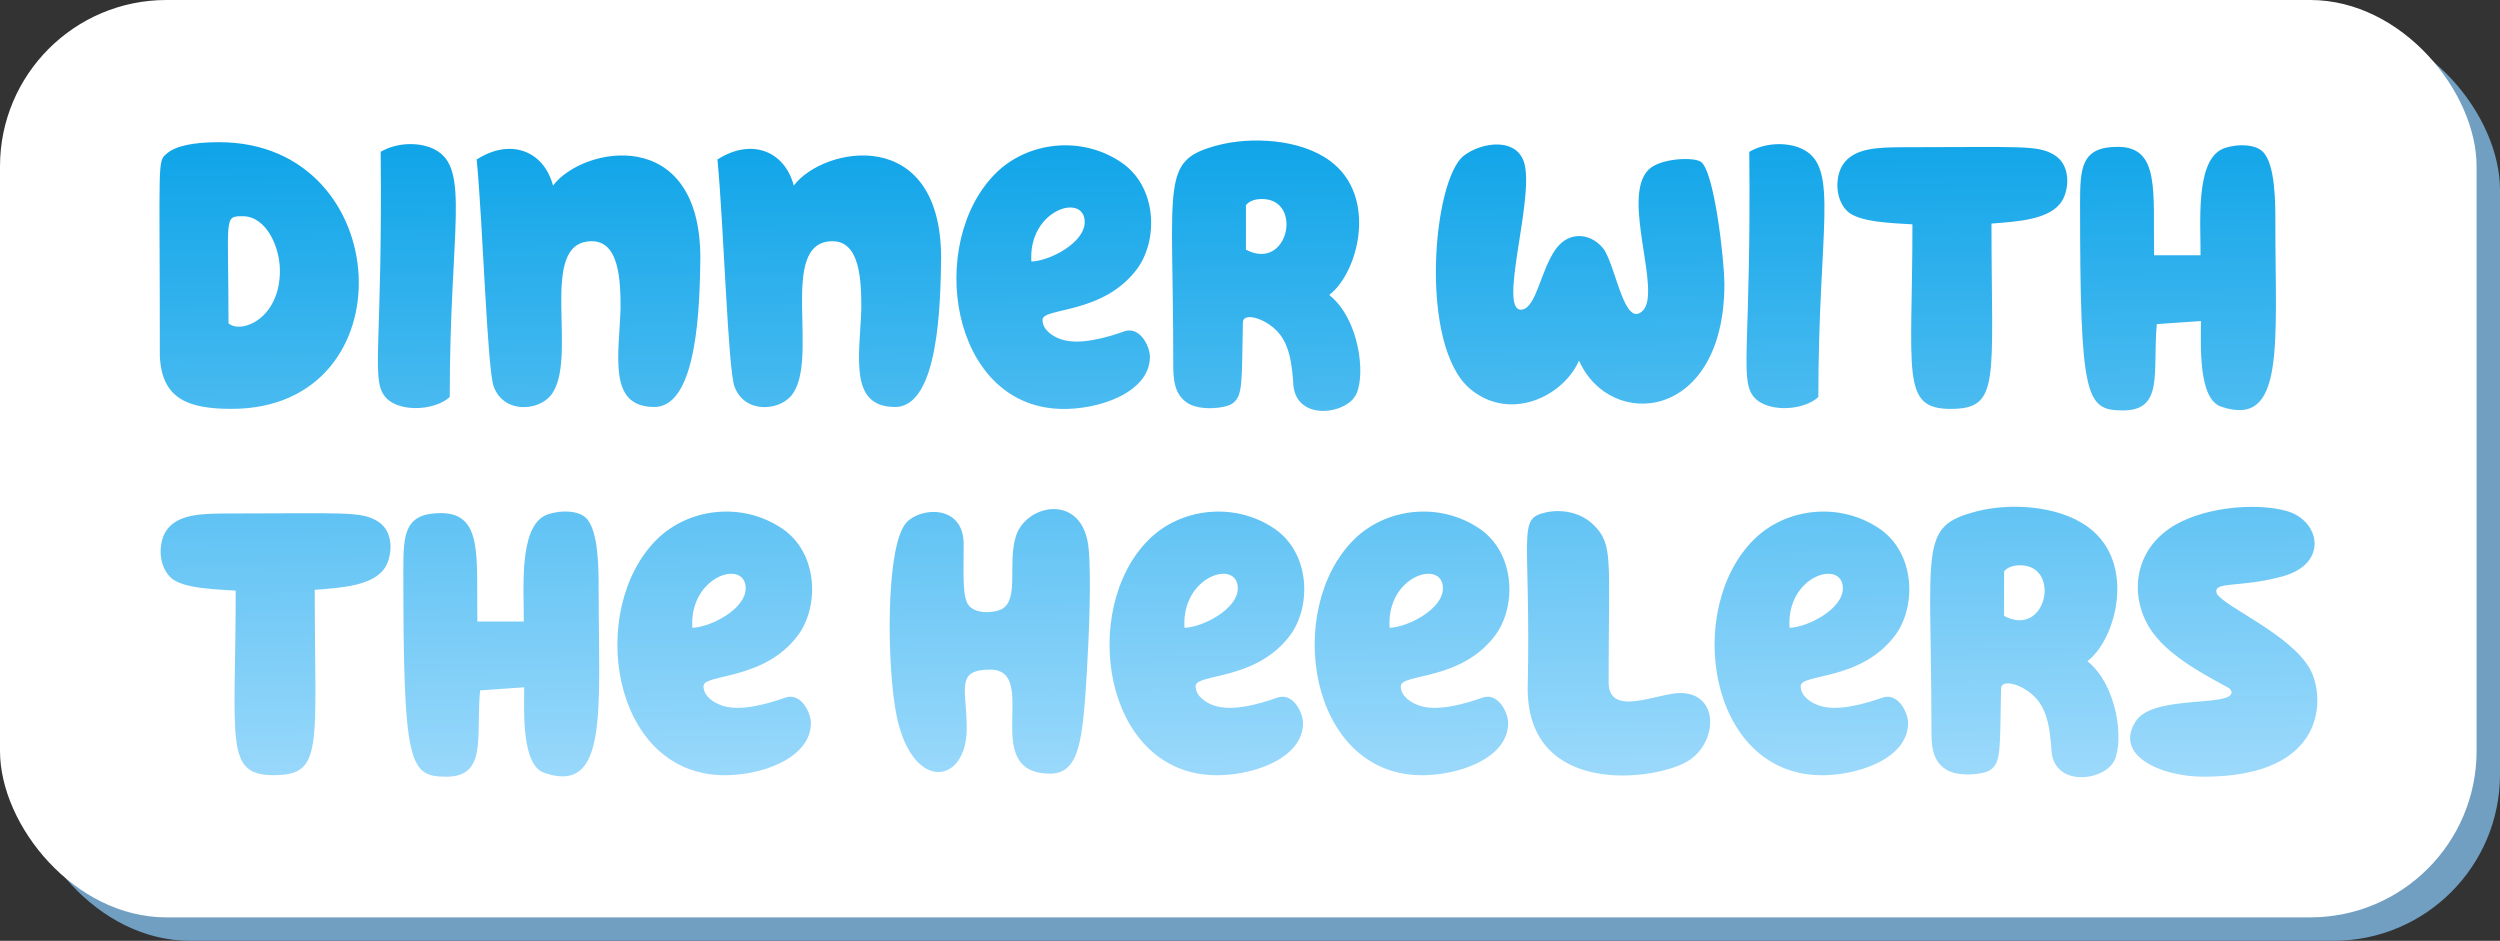 <?xml version="1.0" encoding="UTF-8"?><svg id="Layer_2" xmlns="http://www.w3.org/2000/svg" width="768.9" height="289.35" xmlns:xlink="http://www.w3.org/1999/xlink" viewBox="0 0 768.9 289.35"><rect x="0" y="0" width="768.9" height="289.35" fill="#333333" stroke="none"/><defs><style>.cls-1{fill:url(#linear-gradient);}.cls-1,.cls-2,.cls-3{stroke-width:0px;}.cls-2{fill:#719fc2;}.cls-3{fill:#fff;}</style><linearGradient id="linear-gradient" x1="382.08" y1="296.6" x2="379.37" y2="20.78" gradientUnits="userSpaceOnUse"><stop offset=".11" stop-color="#aee0fe"/><stop offset="1" stop-color="#009fe6"/></linearGradient></defs><g id="Layer_1-2"><rect class="cls-2" x="7.2" y="7.2" width="761.7" height="282.15" rx="51.19" ry="51.19"/><rect class="cls-3" width="761.7" height="282.15" rx="51.19" ry="51.19"/><path class="cls-1" d="m67.45,43.74c54.39,0,58.61,82.01,3.78,82.01-13.32,0-21.51-3.03-22.07-16.29,0-61.7-.88-59.66,2.24-62.31,2.68-2.27,8.02-3.42,16.05-3.42Zm7.2,22.77c-5.95,0-4.37-.09-4.37,32.92,3.81,3.39,15.81-1.32,15.81-16.17,0-7.28-4.16-16.76-11.45-16.76Zm59.07-20.53c-4.65-2.41-11.66-2.22-16.64.71.59,58.01-2.82,69.11.94,74.76,3.73,5.6,15.62,5.02,20.3.65,0-51.78,6.47-70.37-4.6-76.11Zm81.68,33.4c0-41.19-36.26-34.38-45.31-22.3-2.89-10.84-13.2-14.64-23.48-8.02,1.91,19.62,3.22,64.45,5.25,69.86,3.1,8.28,13.46,7.49,17.41,2.83,9.14-10.79-4.43-47.56,12.74-47.56,8.51,0,8.85,12.19,8.85,20.77-.48,14.43-3.97,30.21,10.38,30.21,13.48,0,13.97-32.17,14.16-45.79Zm74.05,0c0-41.19-36.26-34.38-45.31-22.3-2.89-10.84-13.2-14.64-23.48-8.02,1.91,19.62,3.22,64.45,5.25,69.86,3.1,8.28,13.46,7.49,17.41,2.83,9.14-10.79-4.43-47.56,12.74-47.56,8.51,0,8.85,12.19,8.85,20.77-.48,14.43-3.97,30.21,10.38,30.21,13.48,0,13.97-32.17,14.16-45.79Zm31.18,19c0,2.98,2.97,5.09,5.84,6.02,5.54,1.8,13.57-.46,19.29-2.48,4.88-1.71,7.91,4.7,7.91,7.79,0,11.19-16.19,16.45-27.61,16.05-33.97-1.08-41.18-51.1-19.88-72.4,9.74-9.74,26.36-11.85,38.77-3.36,10.8,7.39,11.36,23.41,4.96,32.45-10.47,14.4-29.27,12.01-29.27,15.93Zm12.98-30.09c0-9.16-17.46-3.82-16.4,12.15,5.65-.2,16.4-5.74,16.4-12.15Zm48.65,30.92c-.37,18.94.06,22.76-3.42,25.02-2.21,1.43-9.8,2.11-13.45-.18-4.41-2.75-4.54-7.66-4.54-12.45,0-56.6-4.02-62.29,13.87-66.97,9.77-2.55,24.96-2.06,34.34,4.84,14.88,10.95,8.66,34.51-.24,41.24,9.16,7.32,11.26,24.2,8.32,30.5-3.02,6.48-19.41,8.57-19.41-3.95-.46-5.22-1-10.41-4.07-14.4-3.71-4.8-11.39-7.15-11.39-3.66Zm.94-36.11v13.69c13.08,6.89,17.68-15.58,4.96-15.58-2.28,0-3.93.63-4.96,1.89Zm147.15,24.19c0-7.21-3.14-35.11-7.32-37.59-2.53-1.49-12.4-.99-15.93,2.42-8.75,8.43,4.26,37.77-1.95,43.54-5.42,5.06-7.95-12.39-11.62-18.64-3.49-5.07-10.73-6.57-15.16-.24-4.48,6.4-5.81,17.46-10.09,18.41-7.84,1.57,3.23-32.42.71-44.31-1.9-8.88-13.23-7.27-18.76-3.01-9.61,7.4-13.97,58.56,2.01,71.81,12.15,10.08,28.51,2.37,33.4-8.79,9.56,21.68,44.72,18.74,44.72-23.6Zm24.3-41.3c-4.63-2.4-11.65-2.23-16.64.71.59,57.9-2.82,69.13.94,74.76,3.73,5.6,15.62,5.02,20.3.65,0-51.7,6.47-70.37-4.6-76.11Zm45.28,79.77c15.46,0,12.57-8.52,12.57-57,7.55-.62,18.33-1.04,21.83-7.2,2.12-3.74,2.52-10.86-2.54-13.92-5.16-3.12-10.31-2.36-46.97-2.36-6.76.08-14.7.06-18.11,5.49-2.19,3.49-2.48,10.11,1.3,14.04,3.5,3.65,14.57,3.8,20.18,4.19,0,45.8-3.71,56.76,11.74,56.76Zm99.88-57c0-5.92.1-18.48-4.01-22.24-3-2.73-9.81-2.01-12.63-.53-7.99,4.19-6.28,22.96-6.37,32.51h-14.28c-.36-19.67,1.89-33.34-11.21-33.34-11.21,0-11.56,6.47-11.56,17.46,0,60.05,1.75,63.61,13.22,63.61,12.62,0,9.05-11.83,10.38-26.55l13.57-.94c0,7.63-.85,23.9,6.19,26.32,19.82,6.8,16.7-19.26,16.7-56.29ZM84.23,238.41c15.46,0,12.57-8.52,12.57-57,7.54-.62,18.33-1.04,21.83-7.2,2-3.52,2.68-10.76-2.54-13.92-5.16-3.13-10.31-2.36-46.97-2.36-6.83.08-14.71.08-18.11,5.49-2.19,3.49-2.48,10.11,1.3,14.04,3.5,3.65,14.57,3.8,20.18,4.19,0,46.4-3.55,56.76,11.74,56.76Zm99.88-57c0-5.9.1-18.49-4.01-22.24-3-2.73-9.81-2.01-12.63-.53-8.01,4.2-6.28,23.23-6.37,32.51h-14.28c-.36-19.53,1.93-33.34-11.21-33.34-11.22,0-11.56,6.48-11.56,17.46,0,59.97,1.71,63.61,13.22,63.61,12.66,0,9.07-12.25,10.38-26.55l13.57-.94c0,7.63-.85,23.9,6.2,26.32,19.82,6.8,16.7-19.48,16.7-56.29Zm32.25,29.62c0,2.98,2.97,5.09,5.84,6.02,5.54,1.8,13.57-.46,19.29-2.48,4.88-1.71,7.91,4.7,7.91,7.79,0,11.19-16.19,16.45-27.61,16.05-33.97-1.08-41.18-51.1-19.88-72.4,9.74-9.74,26.36-11.85,38.77-3.36,10.8,7.39,11.36,23.41,4.96,32.45-10.47,14.4-29.27,12.01-29.27,15.93Zm12.98-30.09c0-9.16-17.46-3.82-16.4,12.15,5.65-.2,16.4-5.74,16.4-12.15Zm104.97,24.96c.61-9.88,1.35-28.02.53-37-1.54-17.45-19.14-14.07-22.36-4.07-2.71,8.41,1.12,19.57-4.42,22.54-1.88,1.01-7.5,1.73-9.97-1-2.17-2.39-1.71-9.03-1.71-19,0-12.33-13.34-11.43-17.64-6.61-6.51,7.29-6.01,45.25-2.89,59.83,5.03,23.25,21.48,20.57,21.48,3.42,0-11.99-3.65-18.06,7.2-18.06,15.61,0-3.67,31.98,18.41,31.98,9.2,0,10.05-10.39,11.39-32.04Zm33.41,5.13c0,2.98,2.97,5.09,5.84,6.02,5.54,1.8,13.56-.46,19.29-2.48,4.88-1.72,7.91,4.71,7.91,7.79,0,11.23-16.26,16.44-27.61,16.05-33.97-1.08-41.18-51.1-19.88-72.4,9.74-9.74,26.36-11.85,38.77-3.36,10.74,7.36,11.4,23.35,4.96,32.45-10.52,14.46-29.27,11.94-29.27,15.93Zm12.98-30.09c0-9.16-17.46-3.82-16.4,12.15,5.65-.2,16.4-5.74,16.4-12.15Zm50.11,30.09c0,2.98,2.97,5.09,5.84,6.02,5.54,1.8,13.56-.46,19.29-2.48,4.87-1.71,7.91,4.7,7.91,7.79,0,11.23-16.26,16.44-27.61,16.05-33.84-1.07-41.25-51.03-19.88-72.4,9.74-9.74,26.35-11.85,38.77-3.36,10.66,7.3,11.46,23.27,4.96,32.45-10.51,14.46-29.27,11.95-29.27,15.93Zm12.98-30.09c0-9.06-17.48-4-16.4,12.15,5.64-.2,16.4-5.74,16.4-12.15Zm26.06,30.8c0,33.43,39.13,28.42,49.15,22.42,9.42-5.63,9.88-21.01-2.18-21.01-7.03,0-22.07,7.66-22.07-3.3,0-38.29,1.48-42.3-4.54-48.32-4.08-4.07-9.99-4.97-14.69-3.95-9.11,1.98-4.64,5.9-5.66,54.17Zm83.96-.71c0,2.98,2.97,5.09,5.84,6.02,5.54,1.8,13.56-.46,19.29-2.48,4.87-1.71,7.91,4.7,7.91,7.79,0,11.23-16.26,16.44-27.61,16.05-33.94-1.08-41.2-51.08-19.88-72.4,9.77-9.77,26.37-11.83,38.77-3.36,10.66,7.3,11.46,23.27,4.96,32.45-10.51,14.46-29.27,11.95-29.27,15.93Zm12.98-30.09c0-9.06-17.48-4-16.4,12.15,5.64-.2,16.4-5.74,16.4-12.15Zm48.65,30.92c-.36,18.91.07,22.76-3.42,25.02-2.21,1.43-9.8,2.11-13.45-.18-4.41-2.75-4.54-7.66-4.54-12.45,0-56.6-4.02-62.29,13.87-66.97,9.77-2.55,24.96-2.06,34.34,4.84,14.93,10.99,8.62,34.54-.24,41.24,9.17,7.34,11.25,24.22,8.32,30.5-3.03,6.5-19.41,8.56-19.41-3.95-.47-5.27-1.01-10.42-4.07-14.4-3.71-4.8-11.39-7.15-11.39-3.66Zm.94-36.11v13.69c13.13,6.92,17.61-15.58,4.96-15.58-2.28,0-3.93.63-4.96,1.89Zm85.6,1.53c14.4-3.91,11.53-17.25,1.3-20.12-9.8-2.74-26.66-1.12-36.11,5.43-11.77,8.16-11.97,22.59-5.01,32.04,5.56,7.56,16.05,12.98,23.36,16.99.51.34.83,1.01.83,1.3,0,4.6-24.07.68-29.44,8.85-6.85,10.41,7.33,17.11,20.95,17.11,38.19,0,37.29-24.76,32.57-33.16-6.07-10.79-26.69-19.25-28.68-23.25-1.11-3.87,6.71-1.51,20.24-5.19Z"/></g></svg>